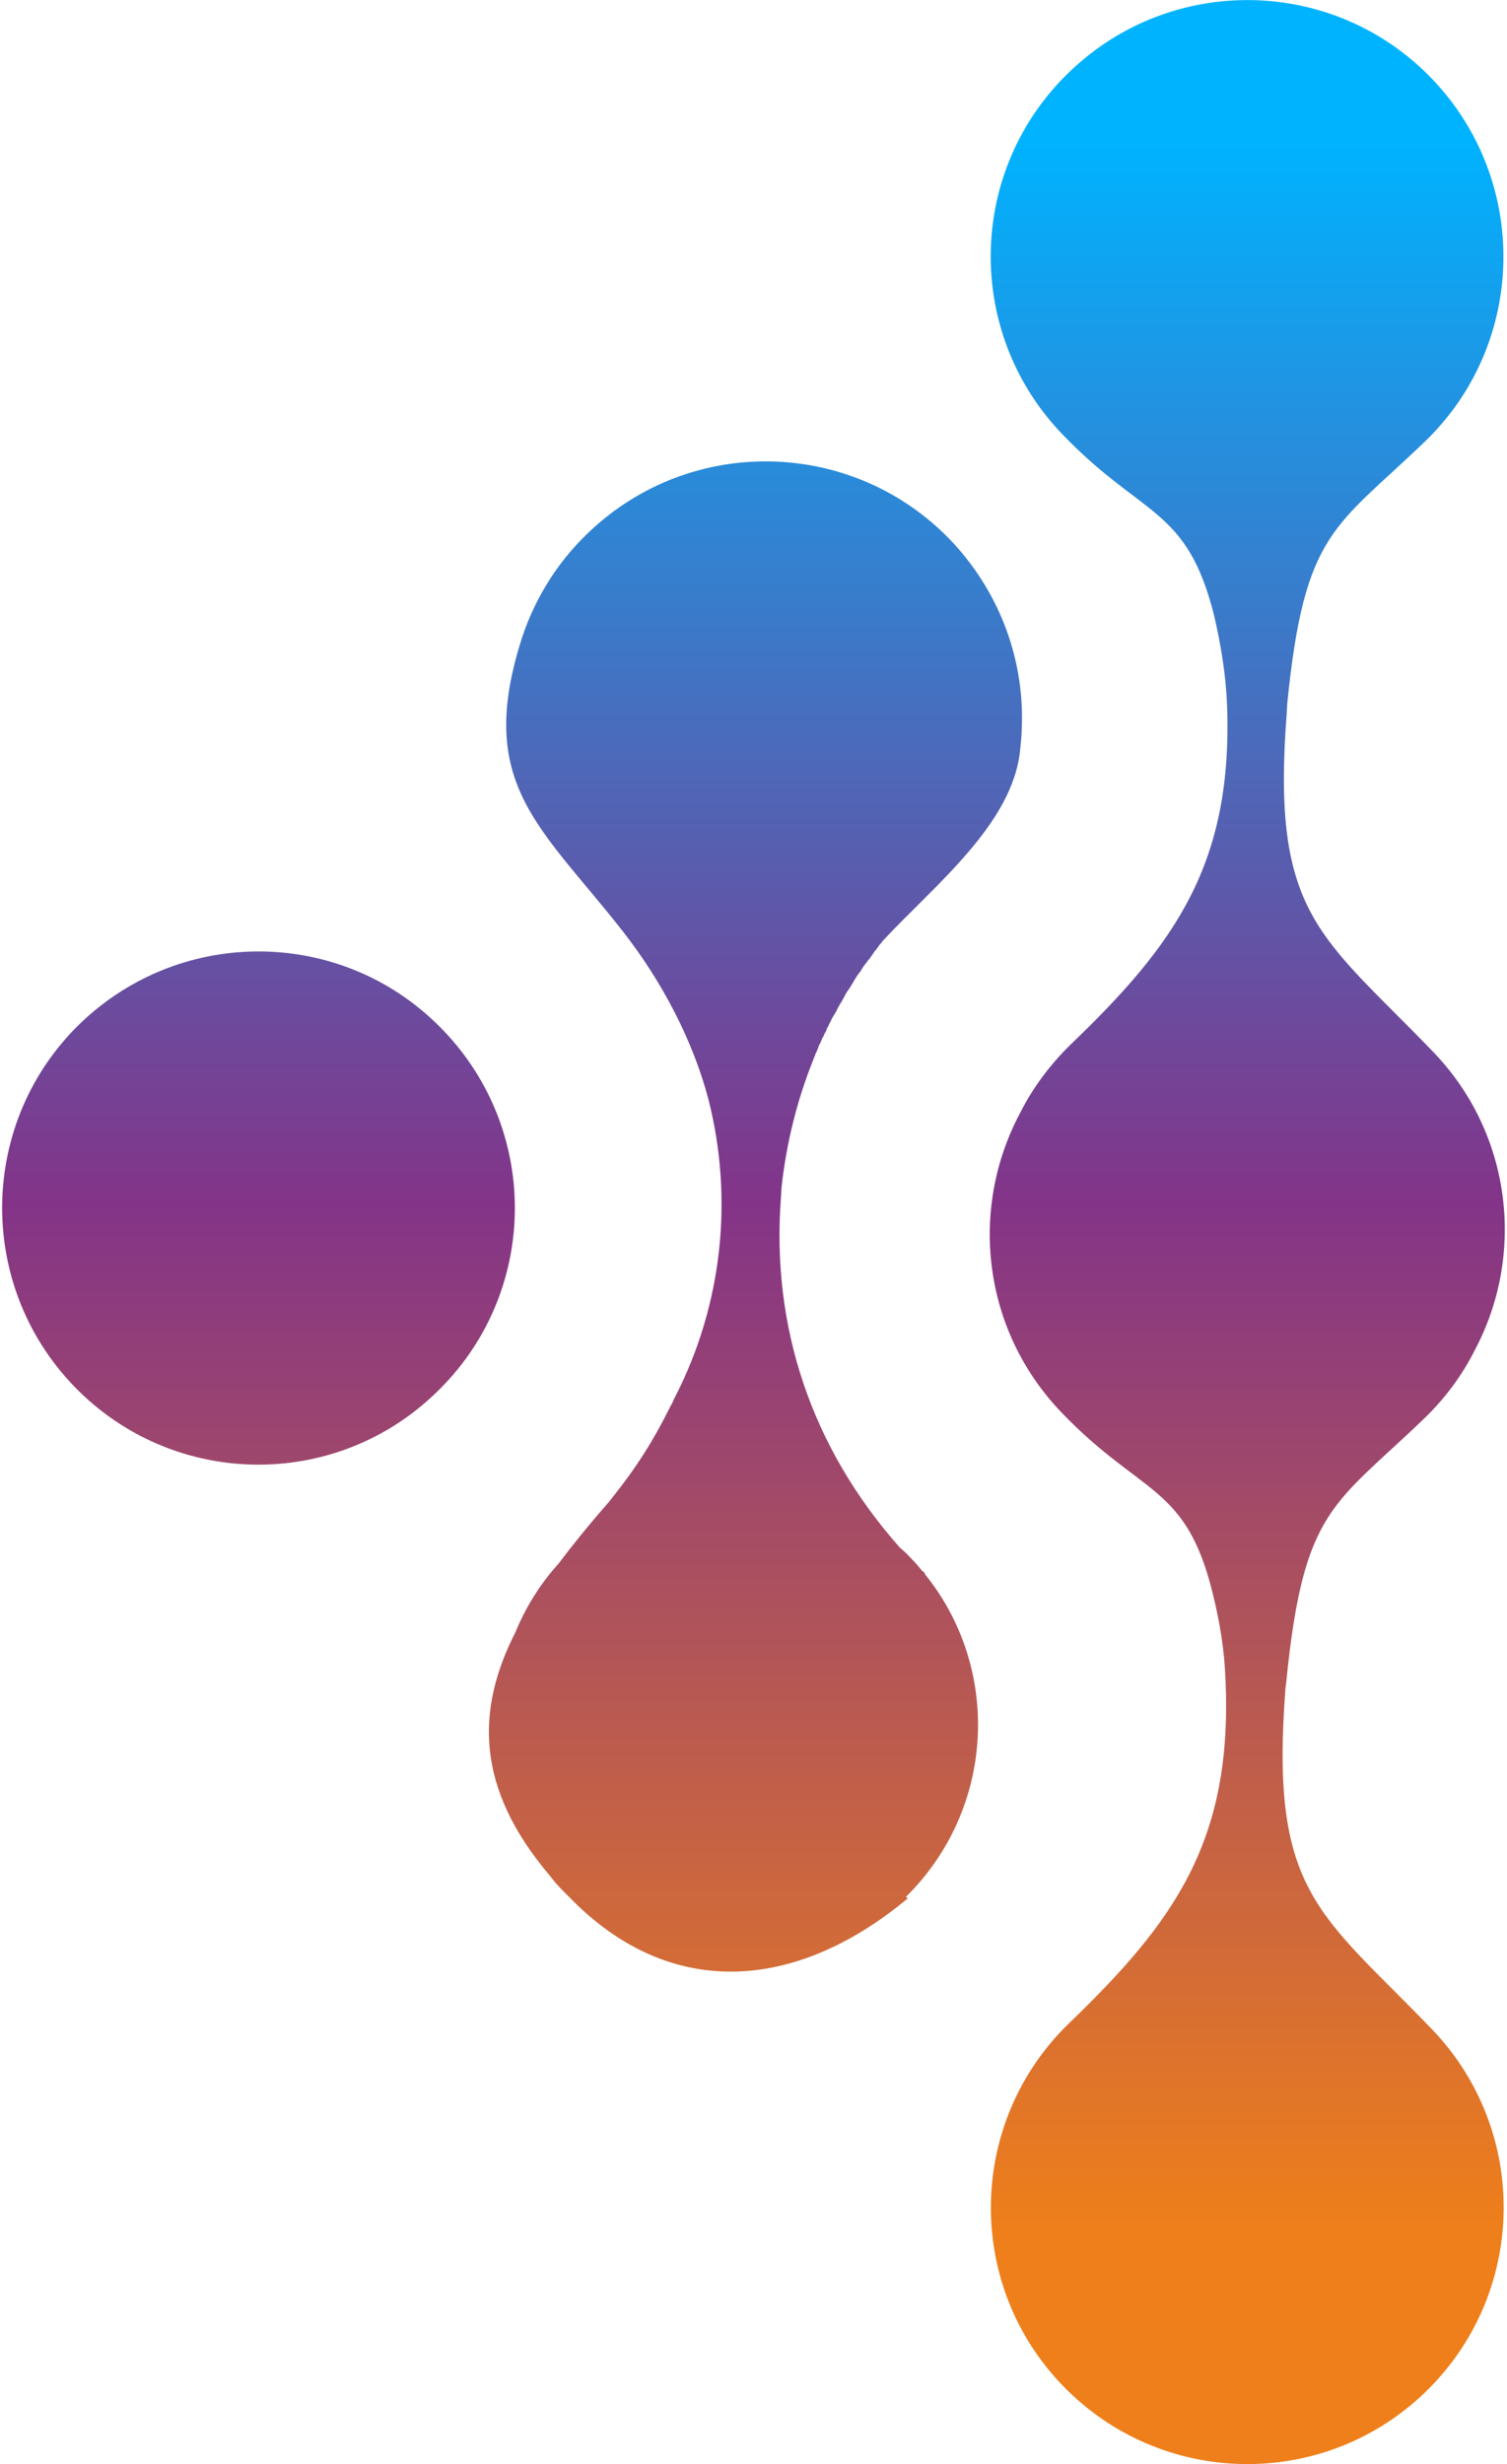 <svg xmlns="http://www.w3.org/2000/svg" xmlns:xlink="http://www.w3.org/1999/xlink" xmlns:xodm="http://www.corel.com/coreldraw/odm/2003" xml:space="preserve" width="41px" height="67px" version="1.1" style="shape-rendering:geometricPrecision; text-rendering:geometricPrecision; image-rendering:optimizeQuality; fill-rule:evenodd; clip-rule:evenodd" viewBox="0 0 3.141 5.147"> <defs> <style type="text/css"> .fil0 {fill:url(#id0)} </style> <linearGradient id="id0" gradientUnits="userSpaceOnUse" x1="0.431" y1="0.272" x2="0.431" y2="4.664"> <stop offset="0" style="stop-opacity:1; stop-color:#00B3FF"></stop> <stop offset="0.51" style="stop-opacity:1; stop-color:#833488"></stop> <stop offset="1" style="stop-opacity:1; stop-color:#EF7F1A"></stop> </linearGradient> </defs> <g id="Слой_x0020_1">  <path class="fil0" d="M0.15 2.895c0.205,0.213 0.544,0.22 0.757,0.014 0.214,-0.205 0.22,-0.544 0.015,-0.757 -0.205,-0.214 -0.544,-0.22 -0.758,-0.015 -0.213,0.205 -0.219,0.545 -0.014,0.758zm1.743 1.07c-0.23,0.192 -0.495,0.217 -0.708,-0.003 -0.003,-0.003 -0.007,-0.007 -0.011,-0.011 -0.01,-0.01 -0.02,-0.021 -0.029,-0.033 -0.157,-0.185 -0.154,-0.348 -0.072,-0.509 0.021,-0.051 0.051,-0.1 0.09,-0.143 0.031,-0.041 0.065,-0.083 0.102,-0.125l0 -0.001 0.001 0 0.011 -0.014c0.048,-0.06 0.085,-0.118 0.119,-0.187l0.001 -0.002 0.003 -0.005 0.004 -0.009 0 -0.001 0.001 -0.001 0.002 -0.004c0.099,-0.193 0.122,-0.415 0.069,-0.622 -0.032,-0.121 -0.096,-0.244 -0.178,-0.349 -0.171,-0.218 -0.305,-0.306 -0.216,-0.599 0.026,-0.087 0.074,-0.169 0.145,-0.236 0.215,-0.204 0.554,-0.195 0.758,0.02 0.104,0.111 0.153,0.254 0.146,0.394 0,0.013 -0.002,0.026 -0.003,0.039 -0.014,0.157 -0.181,0.286 -0.289,0.403l0 0.001 -0.004 0.004 -0.01 0.014 -0.001 0 -0.003 0.005 -0.009 0.013 -0.002 0.001 0 0.001 -0.003 0.004 -0.007 0.009 -0.003 0.005 -0.003 0.005 -0.004 0.005 -0.003 0.004 -0.003 0.005 -0.002 0.003 -0.001 0.002 -0.003 0.005 -0.003 0.005 -0.003 0.005 0 0 -0.007 0.01 -0.003 0.005 -0.002 0.005 -0.003 0.004 0 0.001 -0.003 0.005 -0.003 0.005 -0.003 0.005 -0.005 0.01 -0.003 0.005 -0.003 0.005 -0.003 0.005 -0.002 0.005 -0.003 0.005 -0.002 0.005 -0.003 0.005 -0.002 0.006 -0.003 0.005 -0.002 0.005 -0.003 0.005 -0.004 0.01 -0.002 0.003 -0.001 0.003 -0.001 0.003 -0.001 0.002 -0.001 0.003 -0.001 0.001 0 0.002 -0.002 0.003 -0.003 0.008 -0.001 0.002 -0.001 0.003c-0.035,0.087 -0.057,0.177 -0.067,0.269l-0.001 0.017 0 0.001c-0.021,0.27 0.062,0.523 0.248,0.733 0.008,0.007 0.016,0.014 0.023,0.022 0.008,0.008 0.016,0.017 0.023,0.026l0.007 0.006 -0.001 0.001c0.162,0.199 0.147,0.492 -0.039,0.675l0.004 0.003 0 0zm0.321 -1.015c0.168,0.175 0.26,0.15 0.316,0.377 0.015,0.06 0.025,0.121 0.027,0.182 0.015,0.336 -0.107,0.505 -0.326,0.716 -0.213,0.205 -0.22,0.544 -0.015,0.757 0.206,0.214 0.545,0.22 0.758,0.015 0.213,-0.205 0.22,-0.544 0.015,-0.758 -0.235,-0.244 -0.339,-0.285 -0.307,-0.708l0 -0.002 0.002 -0.016c0.036,-0.362 0.099,-0.368 0.287,-0.549 0.045,-0.043 0.081,-0.092 0.107,-0.144 0.106,-0.199 0.078,-0.452 -0.087,-0.623 -0.235,-0.244 -0.339,-0.285 -0.306,-0.708l0 -0.002 0.001 -0.017c0.036,-0.361 0.1,-0.367 0.288,-0.548 0.213,-0.205 0.219,-0.545 0.014,-0.758 -0.205,-0.213 -0.544,-0.219 -0.757,-0.014 -0.214,0.205 -0.22,0.544 -0.015,0.757 0.168,0.175 0.26,0.151 0.317,0.378 0.014,0.06 0.024,0.12 0.027,0.182 0.014,0.336 -0.108,0.505 -0.327,0.715 -0.044,0.043 -0.08,0.092 -0.106,0.144 -0.106,0.2 -0.078,0.452 0.087,0.624l0 0z"></path> </g> </svg>